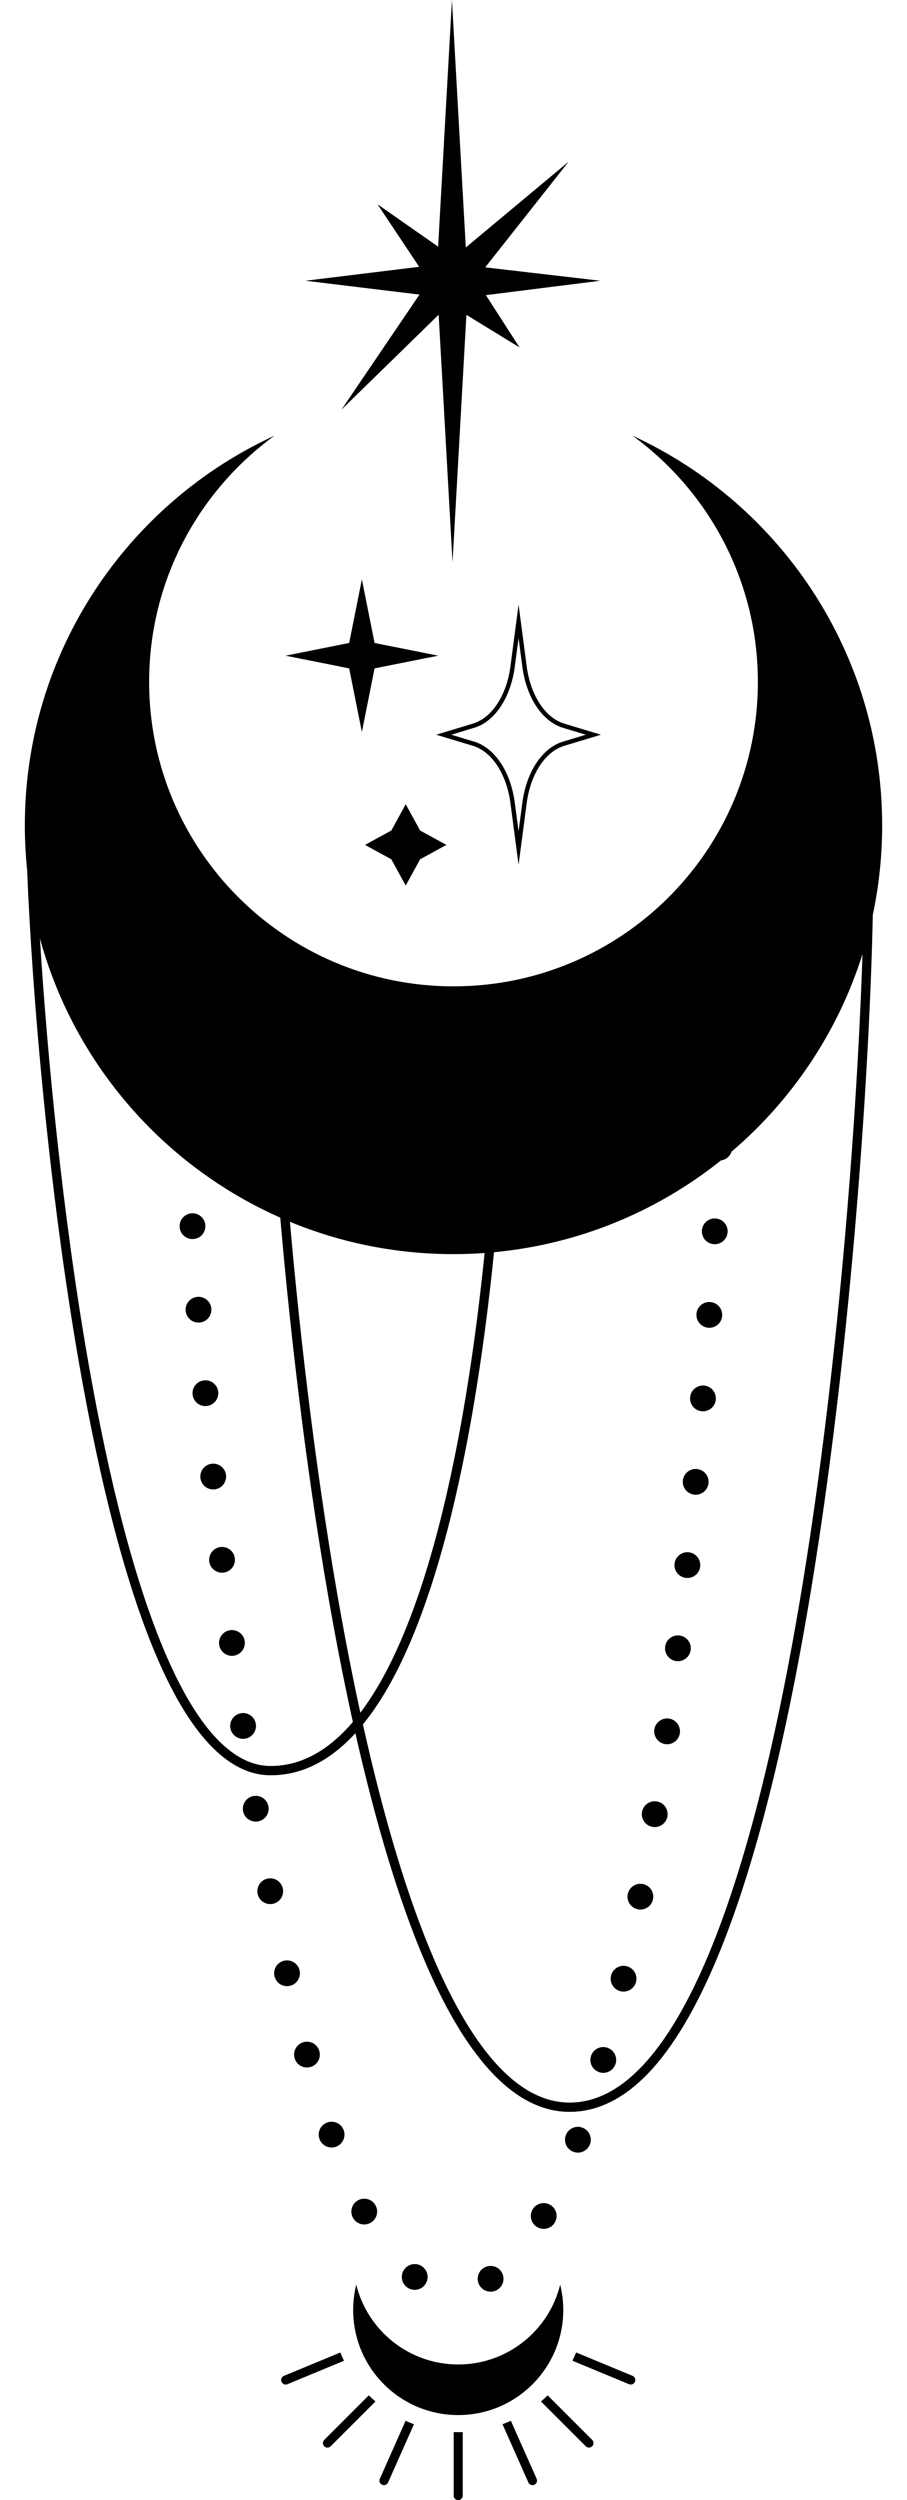 <?xml version="1.0" encoding="utf-8"?>
<!-- Generator: Adobe Illustrator 24.0.2, SVG Export Plug-In . SVG Version: 6.00 Build 0)  -->
<svg version="1.1" id="Слой_1" xmlns="http://www.w3.org/2000/svg" xmlns:xlink="http://www.w3.org/1999/xlink" x="0px" y="0px"
	 viewBox="0 0 725.75 2000" style="enable-background:new 0 0 725.75 2000;" xml:space="preserve">
<path d="M705.88,660.25c0-138.31-81.87-257.48-199.78-311.74c60.8,44.28,100.32,116.01,100.32,196.98
	c0,134.51-109.04,243.54-243.54,243.54S119.33,679.99,119.33,545.49c0-80.97,39.52-152.7,100.32-196.98
	C101.74,402.77,19.87,521.94,19.87,660.25c0,12,0.62,23.86,1.83,35.54c3.91,98.41,17.25,255.97,41.69,395.54
	c16.96,96.84,37.05,173.74,59.7,228.56c27.48,66.52,58.94,100.25,93.5,100.25c24.62,0,47.3-11.31,67.77-33.68
	c16.83,74.5,35.6,136.04,56.06,183.63c34.03,79.16,72.85,119.3,115.39,119.3c23.74,0,46.37-11.98,67.25-35.62
	c18.85-21.34,36.75-52.74,53.19-93.32c28.51-70.37,53.28-169.3,73.61-294.04c32.28-198.04,46.21-418.21,48.53-534.65
	C703.28,708.69,705.88,684.77,705.88,660.25z M387.76,1002.34c-5.67,55.9-13.81,114.16-25.05,168.48
	c-15.11,73.03-34.06,130.61-56.33,171.14c-5.8,10.55-11.82,19.92-18.05,28.12c-5.12-23.54-10.06-48.31-14.79-74.31
	c-19.2-105.33-32.87-219.23-41.55-318.4c40.33,16.67,84.53,25.88,130.88,25.88C371.24,1003.25,379.54,1002.93,387.76,1002.34z
	 M216.59,1412.71c-31.26,0-60.41-32.18-86.63-95.66c-22.44-54.32-42.38-130.7-59.25-227.01C50.49,974.63,37.89,846.91,31.95,750.7
	c27.31,100.13,98.83,182,192.3,223.35c8.68,100.32,22.49,216.1,41.98,323.04c5.15,28.24,10.53,55.04,16.12,80.4
	C262.4,1400.89,240.38,1412.71,216.59,1412.71z M642.53,1265.22c-44.44,272.63-109.01,416.74-186.72,416.74
	c-39.29,0-75.82-38.63-108.57-114.8c-20.77-48.32-39.81-111.25-56.84-187.7c7.84-9.62,15.35-20.92,22.49-33.92
	c22.63-41.18,41.83-99.45,57.09-173.21c11.38-55.01,19.61-114.04,25.3-170.61c68.35-6.41,130.87-32.87,181.61-73.44
	c3.95-0.51,7.21-3.24,8.44-6.97c48.43-41.31,85.23-95.84,104.79-158.03C686.16,884.84,672.03,1084.27,642.53,1265.22z
	 M336.15,664.37l21.05,11.51l-21.05,11.51l-11.51,21.05l-11.51-21.05l-21.05-11.51l21.05-11.51l11.51-21.05L336.15,664.37z
	 M279.4,534.67l-50.9-10.16l50.9-10.16l10.16-50.9l10.16,50.9l50.9,10.16l-50.9,10.16l-10.16,50.9L279.4,534.67z M408.44,642.49
	l6.5,49.37l6.5-49.37c3.07-23.27,14.83-41.27,29.98-45.85l29.42-8.9l-29.42-8.9c-15.15-4.58-26.91-22.58-29.98-45.85l-6.5-49.37
	l-6.5,49.37c-3.06,23.27-14.83,41.27-29.98,45.85l-29.42,8.9l29.42,8.9C393.61,601.23,405.38,619.22,408.44,642.49z M379.47,582.19
	c16.46-4.98,29.19-24.11,32.43-48.74l3.04-23.05l3.04,23.05c3.24,24.63,15.97,43.76,32.43,48.74l18.36,5.55l-18.36,5.55
	c-16.46,4.98-29.19,24.11-32.43,48.74l-3.04,23.05l-3.04-23.05c-3.24-24.63-15.97-43.76-32.43-48.74l-18.36-5.55L379.47,582.19z
	 M426.07,1767.61c2.8-4.96,9.09-6.72,14.05-3.92c4.96,2.79,6.72,9.09,3.92,14.05c-1.89,3.37-5.39,5.26-9,5.26
	c-1.72,0-3.45-0.43-5.05-1.33C425.03,1778.87,423.27,1772.58,426.07,1767.61z M255.6,1711.02c-1.89-5.38,0.93-11.27,6.31-13.16
	c5.37-1.89,11.26,0.92,13.15,6.3c1.89,5.37-0.93,11.27-6.3,13.16c-1.14,0.4-2.29,0.59-3.43,0.59
	C261.08,1717.9,257.09,1715.25,255.6,1711.02z M383.89,1828.51c-3.09-4.79-1.7-11.17,3.09-14.25c4.79-3.09,11.17-1.7,14.25,3.09
	c3.09,4.79,1.7,11.17-3.09,14.25c-1.72,1.11-3.66,1.64-5.57,1.64C389.18,1833.24,385.86,1831.58,383.89,1828.51z M560.27,1253.1
	c-0.56,5.29-5.03,9.22-10.24,9.22c-0.36,0-0.74-0.02-1.11-0.06c-5.66-0.6-9.77-5.69-9.17-11.35c0.61-5.66,5.69-9.77,11.36-9.17
	C556.77,1242.35,560.88,1247.43,560.27,1253.1z M572.77,1119.5c-0.44,5.4-4.95,9.48-10.27,9.48c-0.28,0-0.57-0.02-0.85-0.03
	c-5.68-0.46-9.91-5.45-9.45-11.13c0.46-5.68,5.45-9.9,11.13-9.44C569.01,1108.84,573.23,1113.82,572.77,1119.5z M458.86,1721.35
	c-5.35-1.96-8.09-7.89-6.12-13.24c1.96-5.35,7.89-8.09,13.24-6.12c5.35,1.96,8.1,7.9,6.12,13.25c-1.53,4.17-5.48,6.76-9.68,6.76
	C461.23,1721.99,460.03,1721.79,458.86,1721.35z M300.59,1764.36c2.65,5.04,0.71,11.27-4.33,13.93c-1.53,0.8-3.17,1.18-4.79,1.18
	c-3.71,0-7.3-2.01-9.14-5.51c-2.65-5.04-0.71-11.28,4.33-13.94C291.7,1757.37,297.94,1759.31,300.59,1764.36z M206.31,1457.07
	c-0.56,0.09-1.12,0.14-1.68,0.14c-4.96,0-9.34-3.6-10.17-8.66c-0.92-5.62,2.9-10.93,8.52-11.84c5.63-0.92,10.93,2.9,11.84,8.52
	C215.75,1450.85,211.94,1456.15,206.31,1457.07z M577.86,1052.58c-0.38,5.44-4.91,9.59-10.27,9.59c-0.25,0-0.49-0.01-0.74-0.03
	c-5.69-0.4-9.96-5.33-9.57-11.02c0.4-5.69,5.33-9.96,11.02-9.57C573.98,1041.97,578.25,1046.89,577.86,1052.58z M255.58,1640.87
	c1.49,5.5-1.76,11.17-7.25,12.66c-0.91,0.25-1.82,0.36-2.71,0.36c-4.55,0-8.71-3.02-9.95-7.61c-1.49-5.5,1.76-11.17,7.25-12.67
	C248.42,1632.13,254.09,1635.37,255.58,1640.87z M582.22,985.61c-0.33,5.48-4.88,9.71-10.29,9.71c-0.21,0-0.41-0.01-0.62-0.02
	c-5.69-0.34-10.03-5.22-9.68-10.91c0.34-5.69,5.22-10.03,10.91-9.68C578.23,975.04,582.57,979.92,582.22,985.61z M229.66,1588.83
	c-4.73,0-9-3.27-10.06-8.07c-1.24-5.57,2.26-11.08,7.82-12.31c5.56-1.24,11.08,2.27,12.31,7.83v-0.01
	c1.24,5.56-2.27,11.08-7.83,12.31C231.15,1588.74,230.4,1588.83,229.66,1588.83z M218.14,1523.02c-0.64,0.12-1.29,0.17-1.92,0.17
	c-4.86,0-9.19-3.45-10.13-8.4c-1.06-5.6,2.63-10.99,8.23-12.05c5.6-1.06,10.99,2.62,12.05,8.22
	C227.42,1516.56,223.74,1521.95,218.14,1523.02z M325.74,1829.77c-4.6-3.37-5.59-9.83-2.22-14.42c3.37-4.6,9.82-5.59,14.42-2.22
	c4.6,3.37,5.59,9.82,2.22,14.42c-2.02,2.76-5.15,4.22-8.33,4.22C329.71,1831.77,327.57,1831.11,325.74,1829.77z M185.57,1324.59
	c-5.12,0-9.56-3.81-10.22-9.02c-0.72-5.65,3.28-10.82,8.94-11.53c5.65-0.72,10.82,3.28,11.53,8.94c0.72,5.65-3.28,10.81-8.94,11.53
	C186.45,1324.57,186.01,1324.59,185.57,1324.59z M170.6,1191.48c-5.24,0-9.72-3.97-10.25-9.29c-0.57-5.67,3.56-10.72,9.24-11.29
	c5.66-0.56,10.72,3.57,11.28,9.24c0.56,5.67-3.57,10.73-9.24,11.29C171.29,1191.47,170.94,1191.48,170.6,1191.48z M177.65,1258.1
	c-5.18,0-9.65-3.89-10.23-9.16c-0.64-5.66,3.43-10.77,9.1-11.41c5.66-0.63,10.77,3.44,11.4,9.1c0.64,5.66-3.44,10.76-9.1,11.41
	C178.42,1258.08,178.04,1258.1,177.65,1258.1z M522.55,1519.16C522.55,1519.16,522.55,1519.16,522.55,1519.16
	c-0.92,4.95-5.26,8.41-10.13,8.41c-0.63,0-1.27-0.06-1.91-0.18c-5.6-1.05-9.28-6.44-8.24-12.04c1.06-5.6,6.45-9.28,12.05-8.24
	C519.92,1508.16,523.61,1513.55,522.55,1519.16z M492.66,1650.63c-1.27,4.56-5.41,7.55-9.94,7.55c-0.92,0-1.84-0.12-2.76-0.38
	c-5.49-1.53-8.71-7.21-7.17-12.7c1.53-5.5,7.21-8.71,12.7-7.18C490.98,1639.45,494.19,1645.14,492.66,1650.63z M204.73,1379.2
	c0.81,5.65-3.1,10.87-8.75,11.68c-0.49,0.07-0.99,0.11-1.48,0.11c-5.05,0-9.46-3.71-10.2-8.86c-0.8-5.64,3.11-10.87,8.76-11.68
	C198.7,1369.65,203.93,1373.57,204.73,1379.2z M566.94,1186.36c-0.5,5.35-5,9.36-10.27,9.36c-0.32,0-0.64-0.02-0.97-0.05
	c-5.68-0.53-9.85-5.55-9.31-11.23c0.52-5.67,5.55-9.84,11.22-9.31C563.29,1175.66,567.47,1180.68,566.94,1186.36z M552.68,1319.81
	c-0.64,5.23-5.08,9.07-10.23,9.07c-0.41,0-0.83-0.02-1.25-0.07c-5.66-0.69-9.69-5.83-9-11.49c0.68-5.65,5.83-9.68,11.48-9
	C549.34,1309.01,553.37,1314.16,552.68,1319.81z M509,1585.14C509,1585.14,509,1585.14,509,1585.14c-1.07,4.79-5.33,8.05-10.05,8.05
	c-0.75,0-1.51-0.08-2.27-0.26c-5.56-1.25-9.05-6.77-7.81-12.33h0.01c1.25-5.55,6.77-9.05,12.32-7.8
	C506.76,1574.05,510.26,1579.57,509,1585.14z M544.01,1386.42c-0.72,5.16-5.13,8.9-10.2,8.9c-0.47,0-0.96-0.03-1.44-0.1
	c-5.64-0.79-9.58-6-8.8-11.65c0.78-5.65,6-9.58,11.65-8.8C540.86,1375.56,544.79,1380.77,544.01,1386.42z M154.02,991.19
	c-5.39,0-9.93-4.18-10.28-9.63c-0.38-5.69,3.92-10.6,9.61-10.98c5.69-0.38,10.6,3.93,10.98,9.61c0.38,5.68-3.92,10.6-9.61,10.98
	C154.48,991.18,154.25,991.19,154.02,991.19z M534.07,1452.89c-0.82,5.07-5.2,8.68-10.18,8.68c-0.54,0-1.1-0.05-1.65-0.13
	c-5.62-0.91-9.45-6.21-8.55-11.83c0.91-5.63,6.2-9.45,11.83-8.55C531.14,1441.97,534.97,1447.26,534.07,1452.89z M158.82,1058.02
	c-5.33,0-9.85-4.12-10.28-9.52c-0.44-5.68,3.81-10.65,9.49-11.08c5.69-0.44,10.65,3.81,11.08,9.49c0.44,5.69-3.81,10.65-9.49,11.08
	C159.36,1058,159.09,1058.02,158.82,1058.02z M164.35,1124.79c-5.29,0-9.8-4.04-10.27-9.41c-0.49-5.68,3.7-10.68,9.38-11.18
	c5.67-0.5,10.68,3.7,11.18,9.37l-0.01-0.01c0.5,5.68-3.7,10.68-9.37,11.18C164.96,1124.77,164.65,1124.79,164.35,1124.79z
	 M244.4,224.58l90.99-11.15l-33.32-50.01l48.51,33.89L361.63,0l11.09,197.96L455,129.33l-66.74,84.54l92.08,10.71l-91.55,11.52
	l26.89,41.78l-42.48-26L362.1,449.85l-11.1-198.09l-77.77,75.94l62.42-92.04L244.4,224.58z M366.65,1891.46
	c39.45,0,72.53-27.18,81.59-63.82c1.6,6.48,2.47,13.26,2.47,20.24c0,46.43-37.64,84.06-84.06,84.06
	c-46.43,0-84.06-37.63-84.06-84.06c0-6.98,0.87-13.76,2.47-20.24C294.12,1864.28,327.21,1891.46,366.65,1891.46z M473.84,1951.79
	c1.41,1.41,1.41,3.71,0,5.12c-1.41,1.42-3.71,1.42-5.12,0l-35.84-35.84c1.83-1.58,3.6-3.22,5.32-4.92L473.84,1951.79z
	 M508.06,1905.28c-0.77,1.85-2.89,2.73-4.74,1.96l-45.28-18.76c1.06-2.17,2.04-4.38,2.94-6.63l45.11,18.7
	C507.95,1901.32,508.82,1903.44,508.06,1905.28z M429.4,1982.91c0.82,1.83-0.01,3.97-1.84,4.78c-1.83,0.81-3.97-0.01-4.78-1.84
	l-20.7-46.58c2.27-0.84,4.5-1.76,6.7-2.77L429.4,1982.91z M295.1,1916.15c1.72,1.7,3.49,3.34,5.32,4.92l-35.84,35.84
	c-1.41,1.42-3.71,1.42-5.12,0c-1.42-1.41-1.42-3.71,0-5.12L295.1,1916.15z M275.27,1888.49l-45.3,18.77
	c-1.85,0.76-3.97-0.11-4.73-1.96c-0.77-1.85,0.11-3.97,1.96-4.73l45.13-18.7C273.23,1884.12,274.21,1886.33,275.27,1888.49z
	 M324.54,1936.5c2.19,1,4.43,1.92,6.7,2.77l-20.7,46.58c-0.82,1.83-2.96,2.65-4.78,1.84c-1.83-0.81-2.65-2.95-1.83-4.78
	L324.54,1936.5z M366.65,1945.61c1.21,0,2.42-0.02,3.62-0.07v50.83c0,2-1.62,3.62-3.62,3.62c-2,0-3.62-1.63-3.62-3.62v-50.83
	C364.23,1945.59,365.44,1945.61,366.65,1945.61z"/>
</svg>
